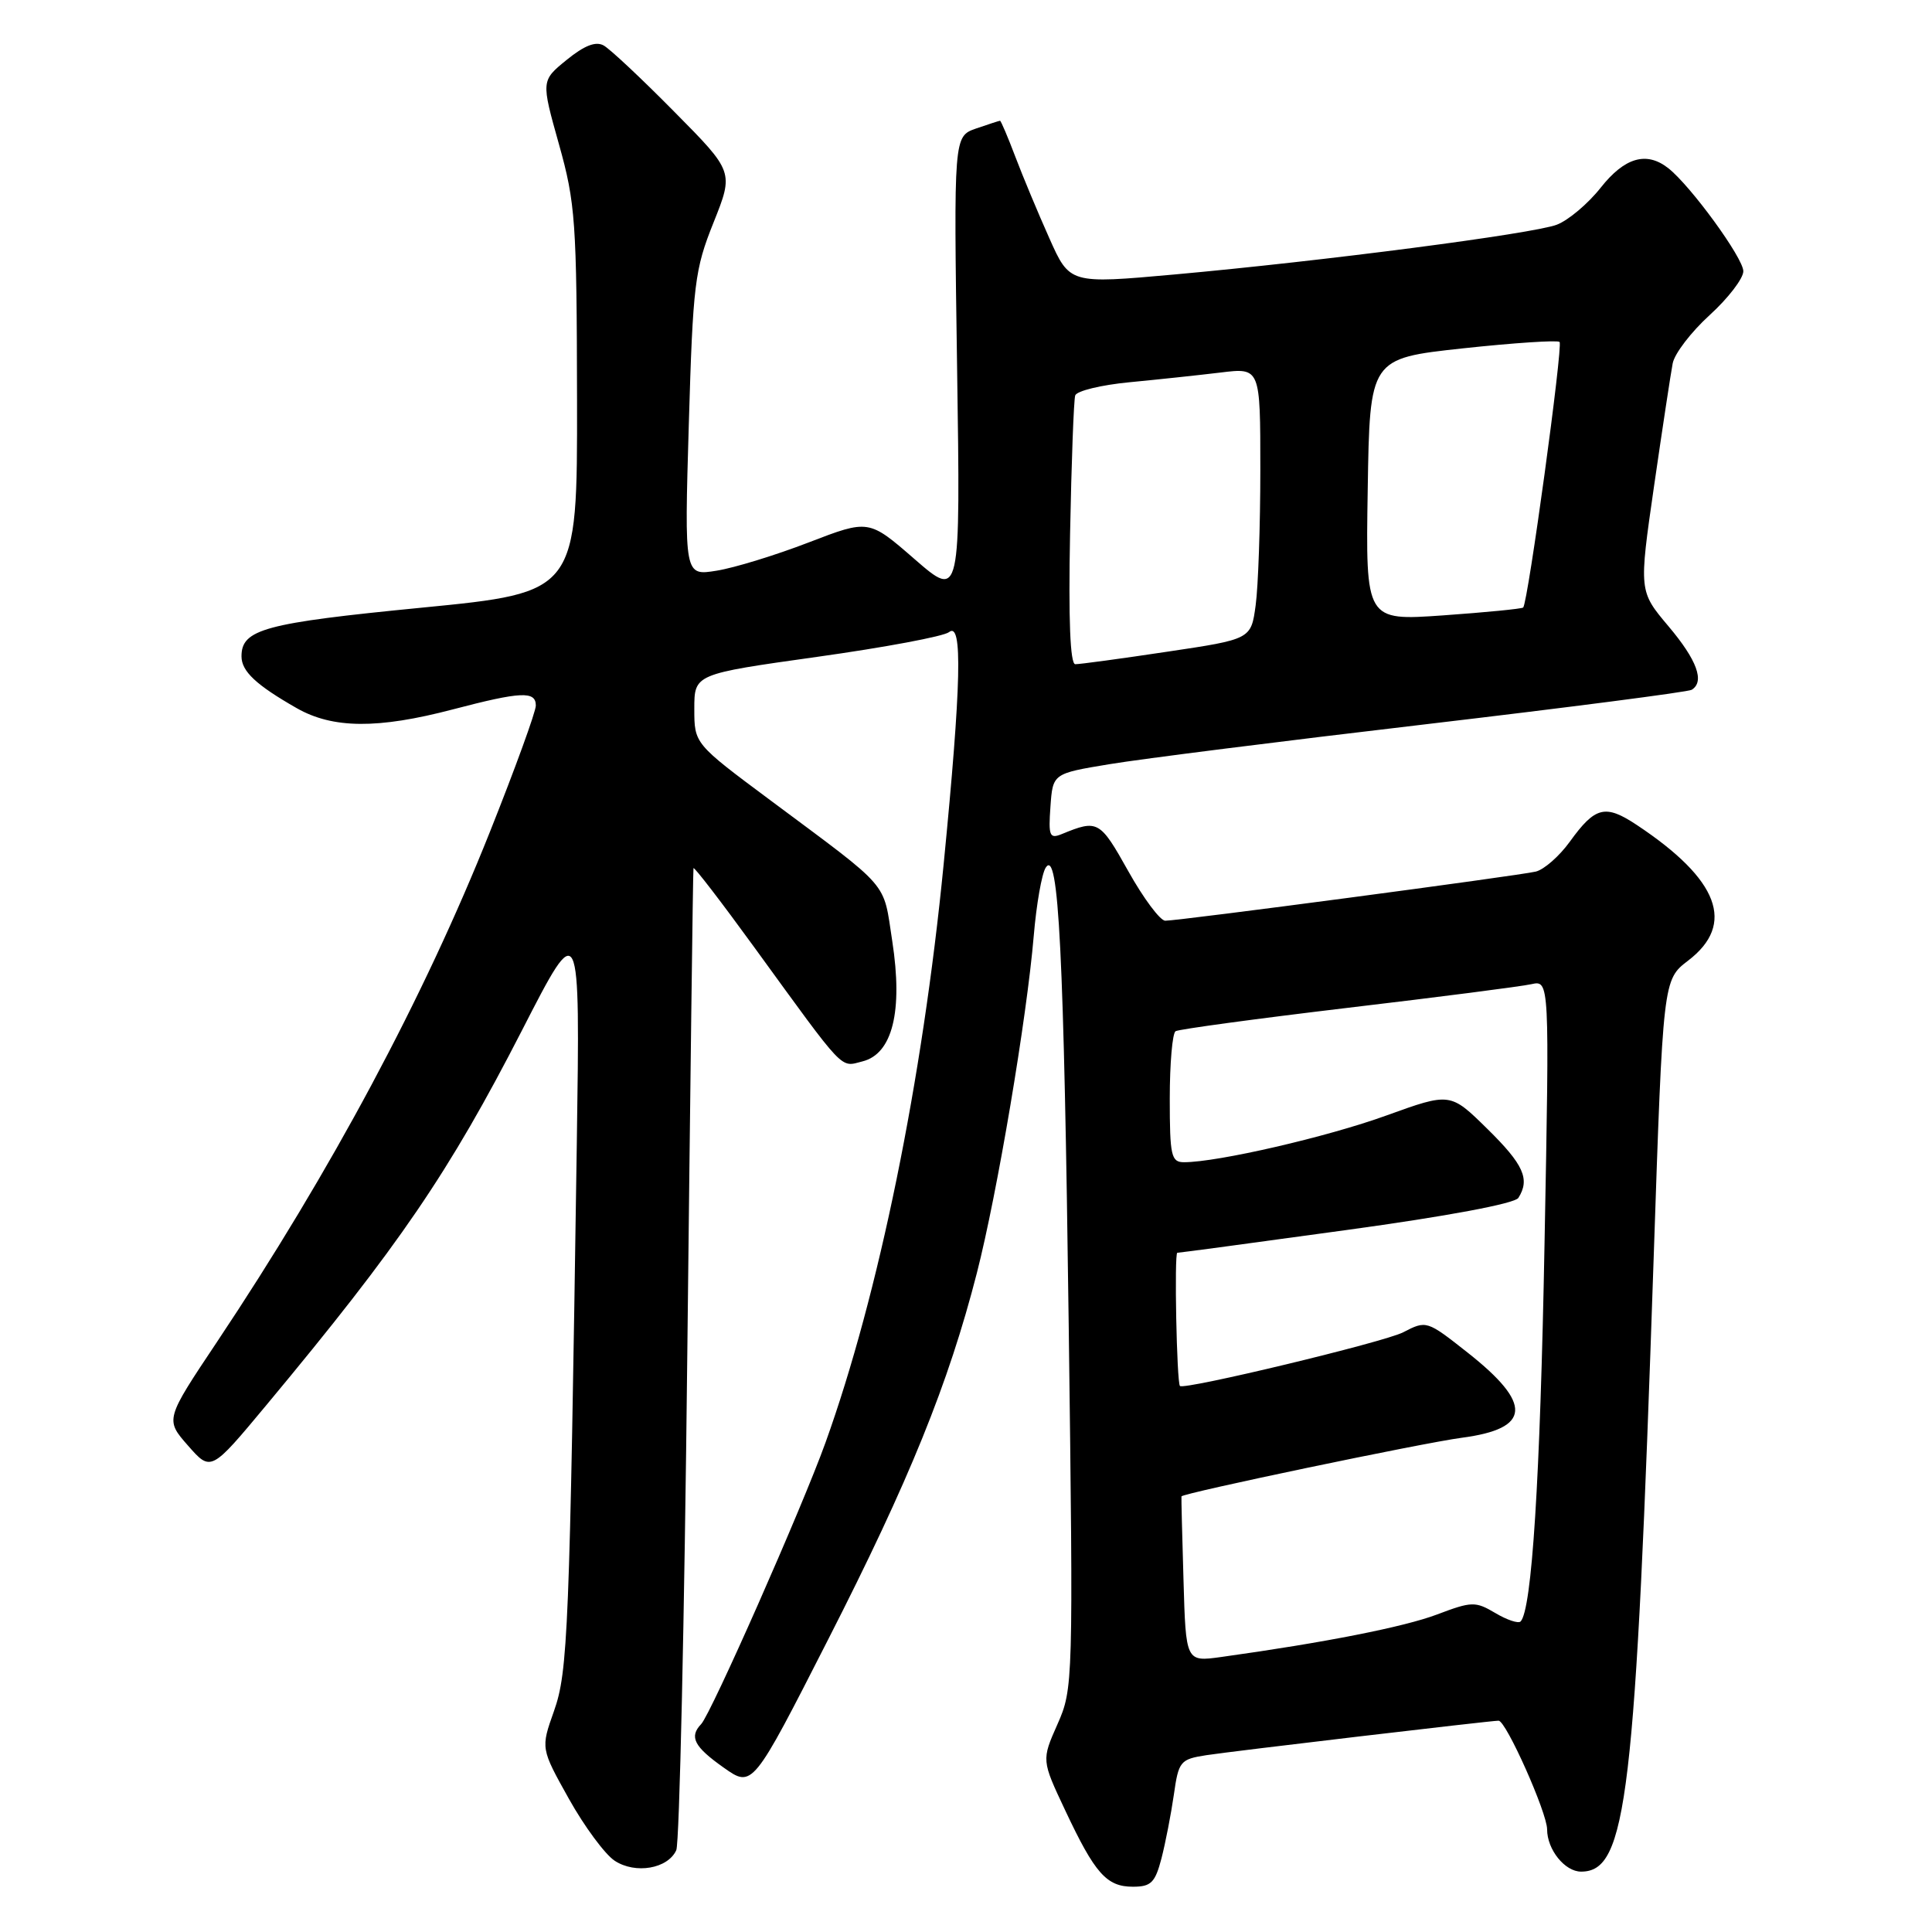 <?xml version="1.0" encoding="UTF-8" standalone="no"?>
<!DOCTYPE svg PUBLIC "-//W3C//DTD SVG 1.1//EN" "http://www.w3.org/Graphics/SVG/1.1/DTD/svg11.dtd" >
<svg xmlns="http://www.w3.org/2000/svg" xmlns:xlink="http://www.w3.org/1999/xlink" version="1.1" viewBox="0 0 256 256">
 <g >
 <path fill="currentColor"
d=" M 153.90 246.25 C 154.43 244.19 155.17 240.39 155.54 237.82 C 156.17 233.37 156.38 233.11 159.85 232.57 C 163.06 232.07 197.54 228.00 198.57 228.00 C 199.56 228.00 205.00 240.20 205.00 242.40 C 205.00 245.08 207.35 248.00 209.50 248.00 C 215.57 248.00 216.70 238.41 219.12 166.66 C 220.36 129.83 220.36 129.83 223.68 127.29 C 230.01 122.46 227.78 116.55 216.91 109.33 C 212.70 106.53 211.38 106.86 208.00 111.54 C 206.62 113.45 204.60 115.22 203.50 115.49 C 201.21 116.04 156.27 122.00 154.40 122.00 C 153.73 122.00 151.51 119.03 149.49 115.41 C 145.74 108.71 145.46 108.56 140.69 110.52 C 139.07 111.18 138.91 110.78 139.19 106.88 C 139.50 102.50 139.50 102.50 147.00 101.26 C 151.12 100.57 169.98 98.19 188.91 95.97 C 207.83 93.74 223.70 91.69 224.16 91.40 C 225.91 90.32 224.87 87.47 221.08 82.98 C 217.16 78.33 217.16 78.33 219.17 64.41 C 220.28 56.76 221.39 49.44 221.64 48.15 C 221.88 46.86 224.09 43.98 226.54 41.75 C 228.99 39.52 231.00 36.90 231.00 35.94 C 231.00 34.19 224.02 24.61 221.05 22.28 C 218.17 20.02 215.28 20.85 212.10 24.87 C 210.42 27.00 207.79 29.21 206.27 29.78 C 203.02 30.99 175.43 34.58 155.62 36.37 C 141.74 37.62 141.74 37.62 139.04 31.56 C 137.55 28.23 135.52 23.36 134.53 20.75 C 133.54 18.14 132.63 16.00 132.51 16.00 C 132.40 16.00 130.96 16.47 129.33 17.03 C 126.37 18.07 126.37 18.07 126.82 48.72 C 127.27 79.37 127.27 79.37 121.19 74.09 C 115.12 68.81 115.12 68.81 107.17 71.87 C 102.79 73.56 97.29 75.25 94.95 75.62 C 90.68 76.31 90.68 76.31 91.27 56.24 C 91.82 37.56 92.05 35.72 94.55 29.48 C 97.23 22.77 97.23 22.77 89.36 14.82 C 85.04 10.44 80.82 6.48 79.98 6.02 C 78.93 5.44 77.41 6.04 75.08 7.94 C 71.70 10.69 71.70 10.69 74.06 19.10 C 76.25 26.90 76.42 29.32 76.46 53.00 C 76.50 78.50 76.50 78.50 55.88 80.52 C 35.02 82.56 32.00 83.38 32.00 86.97 C 32.00 88.95 33.93 90.76 39.31 93.83 C 44.09 96.56 50.05 96.61 60.00 94.00 C 69.04 91.63 71.00 91.54 71.00 93.49 C 71.00 94.30 68.26 101.84 64.91 110.24 C 56.16 132.20 43.88 155.14 28.76 177.80 C 21.88 188.10 21.88 188.10 24.92 191.56 C 27.95 195.01 27.95 195.01 35.29 186.19 C 52.96 164.96 59.50 155.37 69.18 136.50 C 76.87 121.50 76.87 121.50 76.43 151.50 C 75.47 216.27 75.26 221.49 73.40 226.74 C 71.65 231.67 71.65 231.67 75.38 238.35 C 77.43 242.02 80.17 245.72 81.45 246.56 C 84.20 248.36 88.49 247.62 89.61 245.16 C 90.03 244.25 90.69 214.70 91.07 179.50 C 91.46 144.30 91.82 115.29 91.89 115.04 C 91.95 114.79 95.58 119.51 99.96 125.54 C 112.13 142.29 111.28 141.40 114.28 140.64 C 118.26 139.65 119.66 133.99 118.23 124.71 C 116.98 116.64 118.21 118.06 102.05 106.02 C 92.00 98.54 92.00 98.54 92.00 93.93 C 92.00 89.32 92.00 89.32 108.25 87.04 C 117.19 85.79 125.06 84.32 125.75 83.76 C 127.57 82.29 127.38 90.61 125.04 114.50 C 122.23 143.21 116.44 171.53 109.38 191.16 C 106.28 199.78 94.22 227.07 92.91 228.45 C 91.29 230.14 91.97 231.45 95.88 234.21 C 99.71 236.92 99.71 236.92 109.75 217.21 C 120.50 196.13 125.67 183.37 129.44 168.68 C 132.15 158.10 136.05 134.96 136.98 123.97 C 137.33 119.83 138.04 115.78 138.56 114.97 C 140.28 112.29 140.97 126.17 141.61 175.60 C 142.22 223.03 142.20 223.77 140.12 228.47 C 138.01 233.23 138.01 233.23 141.14 239.87 C 145.09 248.27 146.63 250.00 150.12 250.00 C 152.52 250.00 153.06 249.46 153.90 246.25 Z  M 156.82 209.35 C 156.64 203.38 156.52 198.40 156.55 198.28 C 156.65 197.86 188.54 191.19 193.70 190.51 C 202.88 189.30 203.10 186.03 194.46 179.22 C 189.06 174.96 189.01 174.94 185.92 176.54 C 183.43 177.83 156.90 184.21 156.35 183.65 C 155.92 183.21 155.58 166.00 156.00 166.00 C 156.28 166.00 166.38 164.64 178.45 162.98 C 191.75 161.16 200.71 159.48 201.19 158.73 C 202.76 156.25 201.90 154.32 197.09 149.59 C 192.17 144.75 192.17 144.75 183.70 147.81 C 175.87 150.65 161.34 154.00 156.89 154.00 C 155.19 154.00 155.00 153.17 155.00 145.56 C 155.00 140.92 155.35 136.90 155.77 136.64 C 156.20 136.38 166.43 134.99 178.52 133.55 C 190.61 132.12 201.58 130.71 202.91 130.41 C 205.32 129.88 205.32 129.88 204.66 164.69 C 204.08 196.07 202.98 213.36 201.48 214.86 C 201.18 215.15 199.67 214.65 198.13 213.73 C 195.49 212.17 195.01 212.19 190.41 213.93 C 186.03 215.58 175.56 217.65 161.82 219.56 C 157.13 220.21 157.13 220.21 156.82 209.35 Z  M 141.79 70.75 C 141.97 61.26 142.28 53.01 142.47 52.40 C 142.66 51.80 145.90 51.01 149.66 50.65 C 153.42 50.29 158.86 49.71 161.75 49.36 C 167.00 48.72 167.00 48.72 167.00 62.22 C 167.00 69.65 166.72 77.74 166.38 80.21 C 165.77 84.70 165.77 84.70 154.63 86.36 C 148.51 87.28 143.04 88.02 142.48 88.01 C 141.80 88.00 141.57 82.07 141.79 70.75 Z  M 181.23 64.88 C 181.50 47.50 181.50 47.50 193.83 46.16 C 200.61 45.43 206.38 45.05 206.65 45.31 C 207.13 45.80 202.46 79.88 201.83 80.50 C 201.65 80.67 196.88 81.14 191.23 81.54 C 180.95 82.26 180.95 82.26 181.23 64.88 Z "/>
</g>
</svg>
